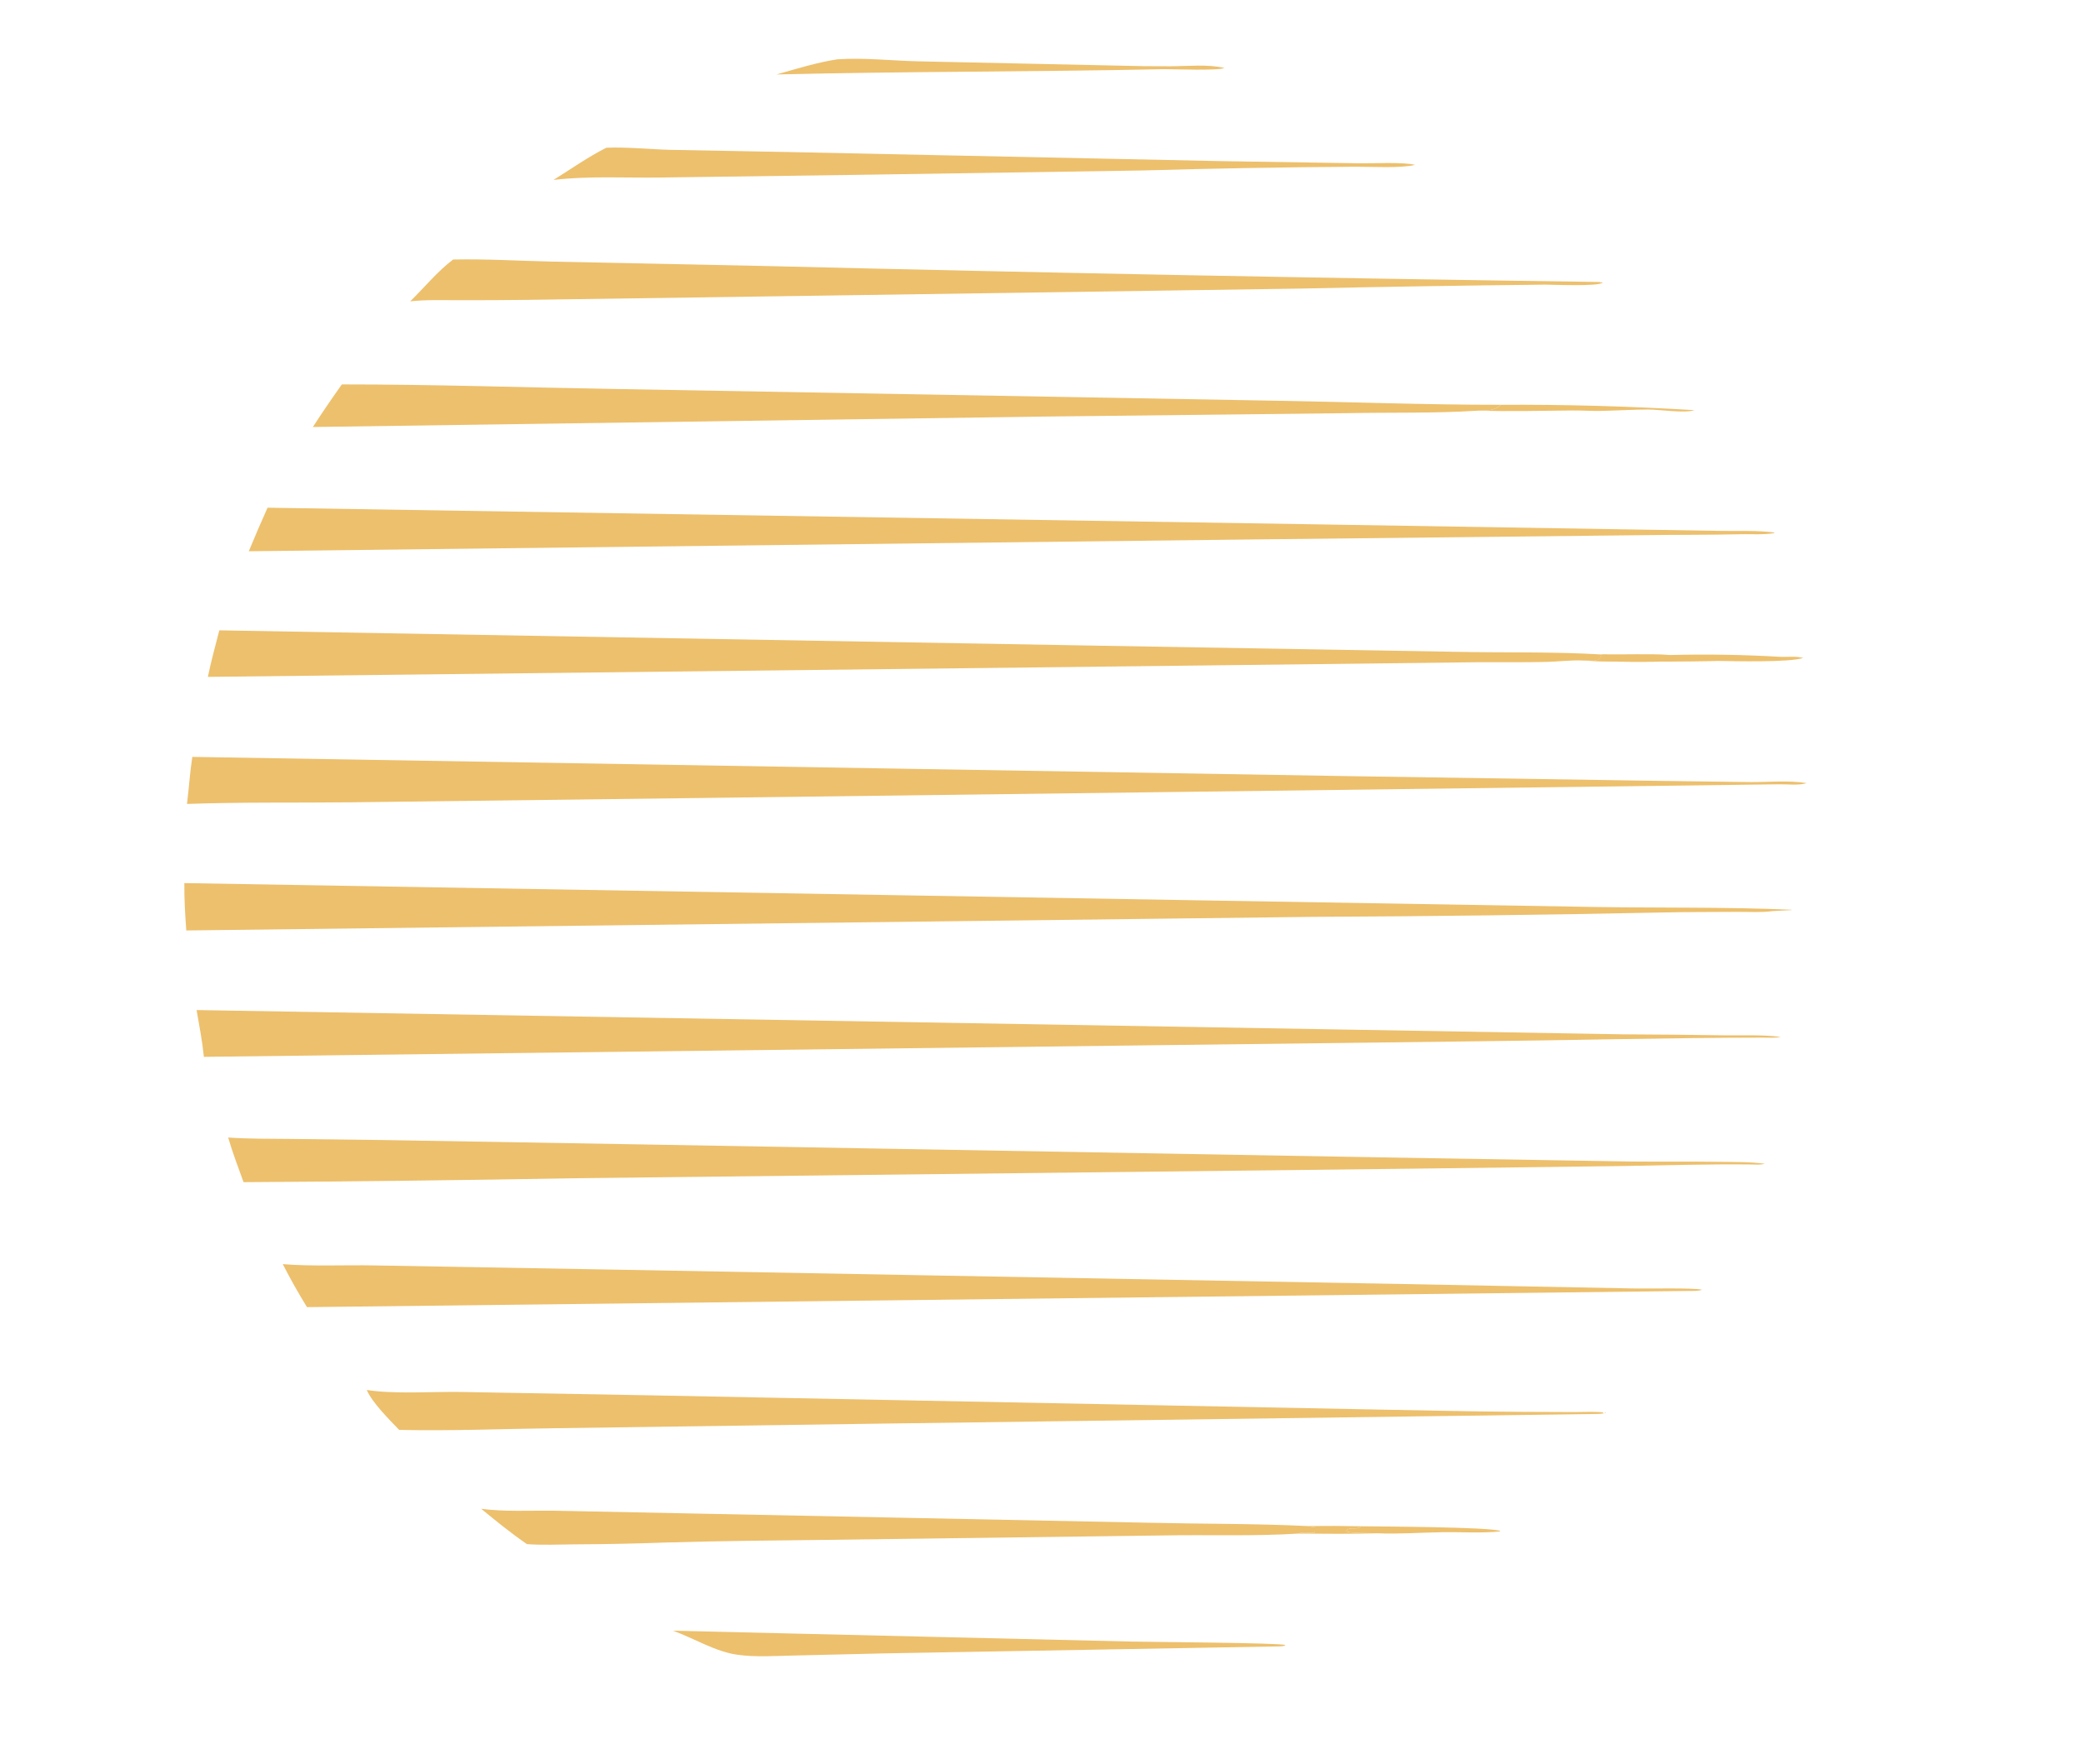 <?xml version="1.0" encoding="utf-8" ?>
<svg xmlns="http://www.w3.org/2000/svg" xmlns:xlink="http://www.w3.org/1999/xlink" width="933" height="790">

<style>
  path { fill: #EDC06D; }
</style>

	<path d="M82.579 395.522L535.029 403.208L713.873 406.209C743.335 406.691 772.978 406.182 802.41 407.453L802.489 407.603L793.945 408.062C788.947 408.764 783.227 408.364 778.143 408.404C766.891 408.491 755.623 408.434 744.375 408.689C692.245 409.758 640.106 410.41 587.966 410.645L83.445 416.736C82.92 409.673 82.499 402.606 82.579 395.522Z"/>
	<path d="M86.138 338.994L603.466 347.608L742.884 349.736L784.258 350.28C792.263 350.312 801.344 349.423 809.217 350.744C805.96 351.849 800.631 351.242 797.127 351.269L312.623 357.419L158.094 359.327C133.321 359.621 108.515 359.196 83.752 360.068C84.649 353.06 85.051 345.976 86.138 338.994Z"/>
	<path d="M88.053 452.379L605.628 461.18L727.232 463.262C742.397 463.324 757.562 463.475 772.725 463.713C780.834 463.813 789.565 463.367 797.578 464.427C795.136 464.984 792.24 464.723 789.724 464.731C746.905 464.786 704.074 465.933 661.257 466.377L91.325 473.34C90.617 466.312 89.253 459.338 88.053 452.379Z"/>
	<path d="M98.24 282.314L488.285 289.129L651.479 291.922C673.381 292.399 695.598 291.813 717.448 293.138C716.979 294.385 717.035 294.958 715.721 295.526C713.897 296.314 711.108 295.704 709.102 295.836C703.663 295.577 698.049 296.336 692.586 296.462C682.542 296.692 672.464 296.559 662.415 296.587L516.03 298.317L93.107 303.163C94.537 296.159 96.46 289.237 98.24 282.314Z"/>
	<path d="M102.193 509.477C111.339 510.109 120.662 510.001 129.827 510.101L171.606 510.6L287.247 512.566L618.8 518.373L730.076 520.216C743.415 520.346 756.757 520.161 770.094 520.363C776.799 520.464 783.872 520.317 790.507 521.235C788.492 521.794 786.223 521.565 784.144 521.547C764.639 521.335 745.099 521.954 725.595 522.26L633.073 523.421L257.928 527.701C208.319 528.587 158.706 529.177 109.09 529.47C106.678 522.848 104.172 516.244 102.193 509.477Z"/>
	<path d="M119.836 227.388L586.194 234.791L725.988 237.064L770.842 237.776C778.702 237.91 787.05 237.506 794.821 238.495L794.555 238.799C789.998 239.532 785.113 239.232 780.499 239.258C764.864 239.629 749.226 239.478 733.589 239.713L556.196 241.659L111.436 246.898C114.13 240.349 116.93 233.845 119.836 227.388Z"/>
	<path d="M126.655 566.18C139.458 567.256 154.845 566.487 168.02 566.765L278.534 568.706L628.682 575.1L732.298 577.089C738.172 577.228 758.264 576.709 762.408 577.643C760.626 578.295 758.687 578.159 756.81 578.184L137.504 585.447C133.632 579.172 130.012 572.745 126.655 566.18Z"/>
	<path d="M153.119 172.171C194.316 172.151 235.561 173.573 276.756 174.24L571.411 179.474C605.02 180.026 638.708 181.328 672.315 181.298C669.034 184.27 665.847 183.708 661.708 183.943C642.605 185.158 623.3 184.68 604.153 185.035L466.161 186.588L140.127 191.254C144.319 184.8 148.651 178.437 153.119 172.171Z"/>
	<path d="M202.948 116.236C217.986 115.905 233.043 116.876 248.076 117.184L344.084 119.169C468.237 122.204 592.405 124.58 716.583 126.296L717.116 126.623L717.293 126.334L717.854 126.61C715.702 128.354 696.321 127.514 692.123 127.485C655.605 127.861 619.089 128.449 582.578 129.247L367.187 132.419L237.196 134.29C226.42 134.428 215.643 134.483 204.867 134.457C197.851 134.461 190.721 134.187 183.742 134.969C190.02 128.824 195.961 121.527 202.948 116.236Z"/>
	<path d="M164.281 622.548C176.756 624.473 193.283 623.258 206.194 623.432L291.186 624.94L609.343 631.165C633.076 631.552 656.826 632.206 680.56 632.332L705.238 632.434C709.783 632.447 714.791 632.051 719.267 632.752L718.923 632.892L718.769 632.613L719.16 632.685L718.803 632.943L718.742 632.637L717.819 632.573L718.338 633.033C716.508 633.355 714.589 633.28 712.734 633.314L391.056 637.664L248.729 639.675C225.408 639.936 202.111 640.962 178.783 640.42C174.456 635.875 166.658 628.193 164.281 622.548Z"/>
	<path d="M215.536 675.763C226.103 677.159 237.521 676.475 248.221 676.617L305.603 677.777L515.5 682.026C538.843 682.569 562.285 682.359 585.605 683.491C586.714 683.662 587.867 683.908 588.984 683.994L588.84 686.57C586.631 686.533 583.458 686.108 581.403 686.869C561.296 688.134 541 687.334 520.854 687.699L370.62 689.669C346.436 689.946 322.158 690.154 297.988 690.873C284.463 691.363 270.93 691.634 257.395 691.686C250.282 691.756 243.115 692.104 236.015 691.586C228.927 686.719 222.174 681.227 215.536 675.763Z"/>
	<path d="M271.583 66.162C281.066 65.798 290.713 66.852 300.211 67.111L353.51 68.101L546.931 72.162L609.093 73.139C614.82 73.225 628.971 72.51 633.815 73.849C627.174 75.455 614.183 74.628 606.928 74.678C575.233 74.884 543.54 75.44 511.857 76.345L383.225 78.32L295.683 79.514C279.865 79.718 263.636 78.737 247.923 80.584C255.651 75.774 263.466 70.251 271.583 66.162Z"/>
	<path d="M301.443 730.364L506.504 735.221C515.465 735.426 573.484 735.773 575.786 736.785C574.85 737.464 573.894 737.314 572.761 737.391L396.518 740.514L355.227 741.488C347.013 741.66 338.434 742.276 330.282 741.132C320.323 739.734 310.856 733.75 301.443 730.364Z"/>
	<path d="M375.067 26.561C387.17 25.727 399.827 27.25 411.999 27.482L499.926 29.37C508.039 29.612 516.155 29.715 524.271 29.677C531.941 29.669 541.003 28.677 548.43 30.436C545.923 31.738 525.914 30.971 521.55 30.97C463.642 32.21 405.692 31.959 347.786 33.349C356.835 30.816 365.758 27.995 375.067 26.561Z"/>
	<path d="M717.448 293.138C727.655 293.304 737.943 292.852 748.129 293.368C764.488 292.955 780.857 293.222 797.194 294.168C800.467 294.332 804.581 293.796 807.696 294.681C801.293 296.765 776.879 296.132 768.771 296.006C748.954 296.196 728.901 296.876 709.102 295.836C711.108 295.704 713.897 296.314 715.721 295.526C717.035 294.958 716.979 294.385 717.448 293.138Z"/>
	<path d="M717.448 293.138C727.655 293.304 737.943 292.852 748.129 293.368C747.895 293.462 747.663 293.563 747.426 293.65C745.628 294.312 742.962 293.668 741.495 294.643C749.408 297.342 760.408 295.102 768.771 296.006C748.954 296.196 728.901 296.876 709.102 295.836C711.108 295.704 713.897 296.314 715.721 295.526C717.035 294.958 716.979 294.385 717.448 293.138Z"/>
	<path d="M672.315 181.298C701.217 181.151 730.116 181.954 758.966 183.706C754.58 185.213 743.436 183.396 738.124 183.417C731.101 183.445 724.082 183.901 717.06 184.031C712.715 184.111 708.379 183.797 704.037 183.846C689.876 184.004 675.887 184.308 661.708 183.943C665.847 183.708 669.034 184.27 672.315 181.298Z"/>
	<path d="M609.663 683.585C618.117 683.718 667.677 683.853 672.32 685.753L671.45 685.468L672.035 685.885C663.587 686.757 654.85 686.116 646.35 686.237C636.613 686.376 626.62 687.158 616.903 686.725C613.589 686.597 605.478 686.843 602.909 685.879C604.13 683.471 607.309 685.346 609.201 683.956C609.36 683.839 609.509 683.708 609.663 683.585Z"/>
	<path d="M585.605 683.491C593.624 683.39 601.645 683.421 609.663 683.585C609.509 683.708 609.36 683.839 609.201 683.956C607.309 685.346 604.13 683.471 602.909 685.879C605.478 686.843 613.589 686.597 616.903 686.725C605.083 687.106 593.227 686.934 581.403 686.869C583.458 686.108 586.631 686.533 588.84 686.57L588.984 683.994C587.867 683.908 586.714 683.662 585.605 683.491Z"/>
	<path d="M588.984 683.994C591.685 683.956 596.301 683.401 598.457 685.217C597.778 686.113 596.733 686.274 595.639 686.458C593.535 686.814 590.993 686.566 588.84 686.57L588.984 683.994Z"/>
</svg>
